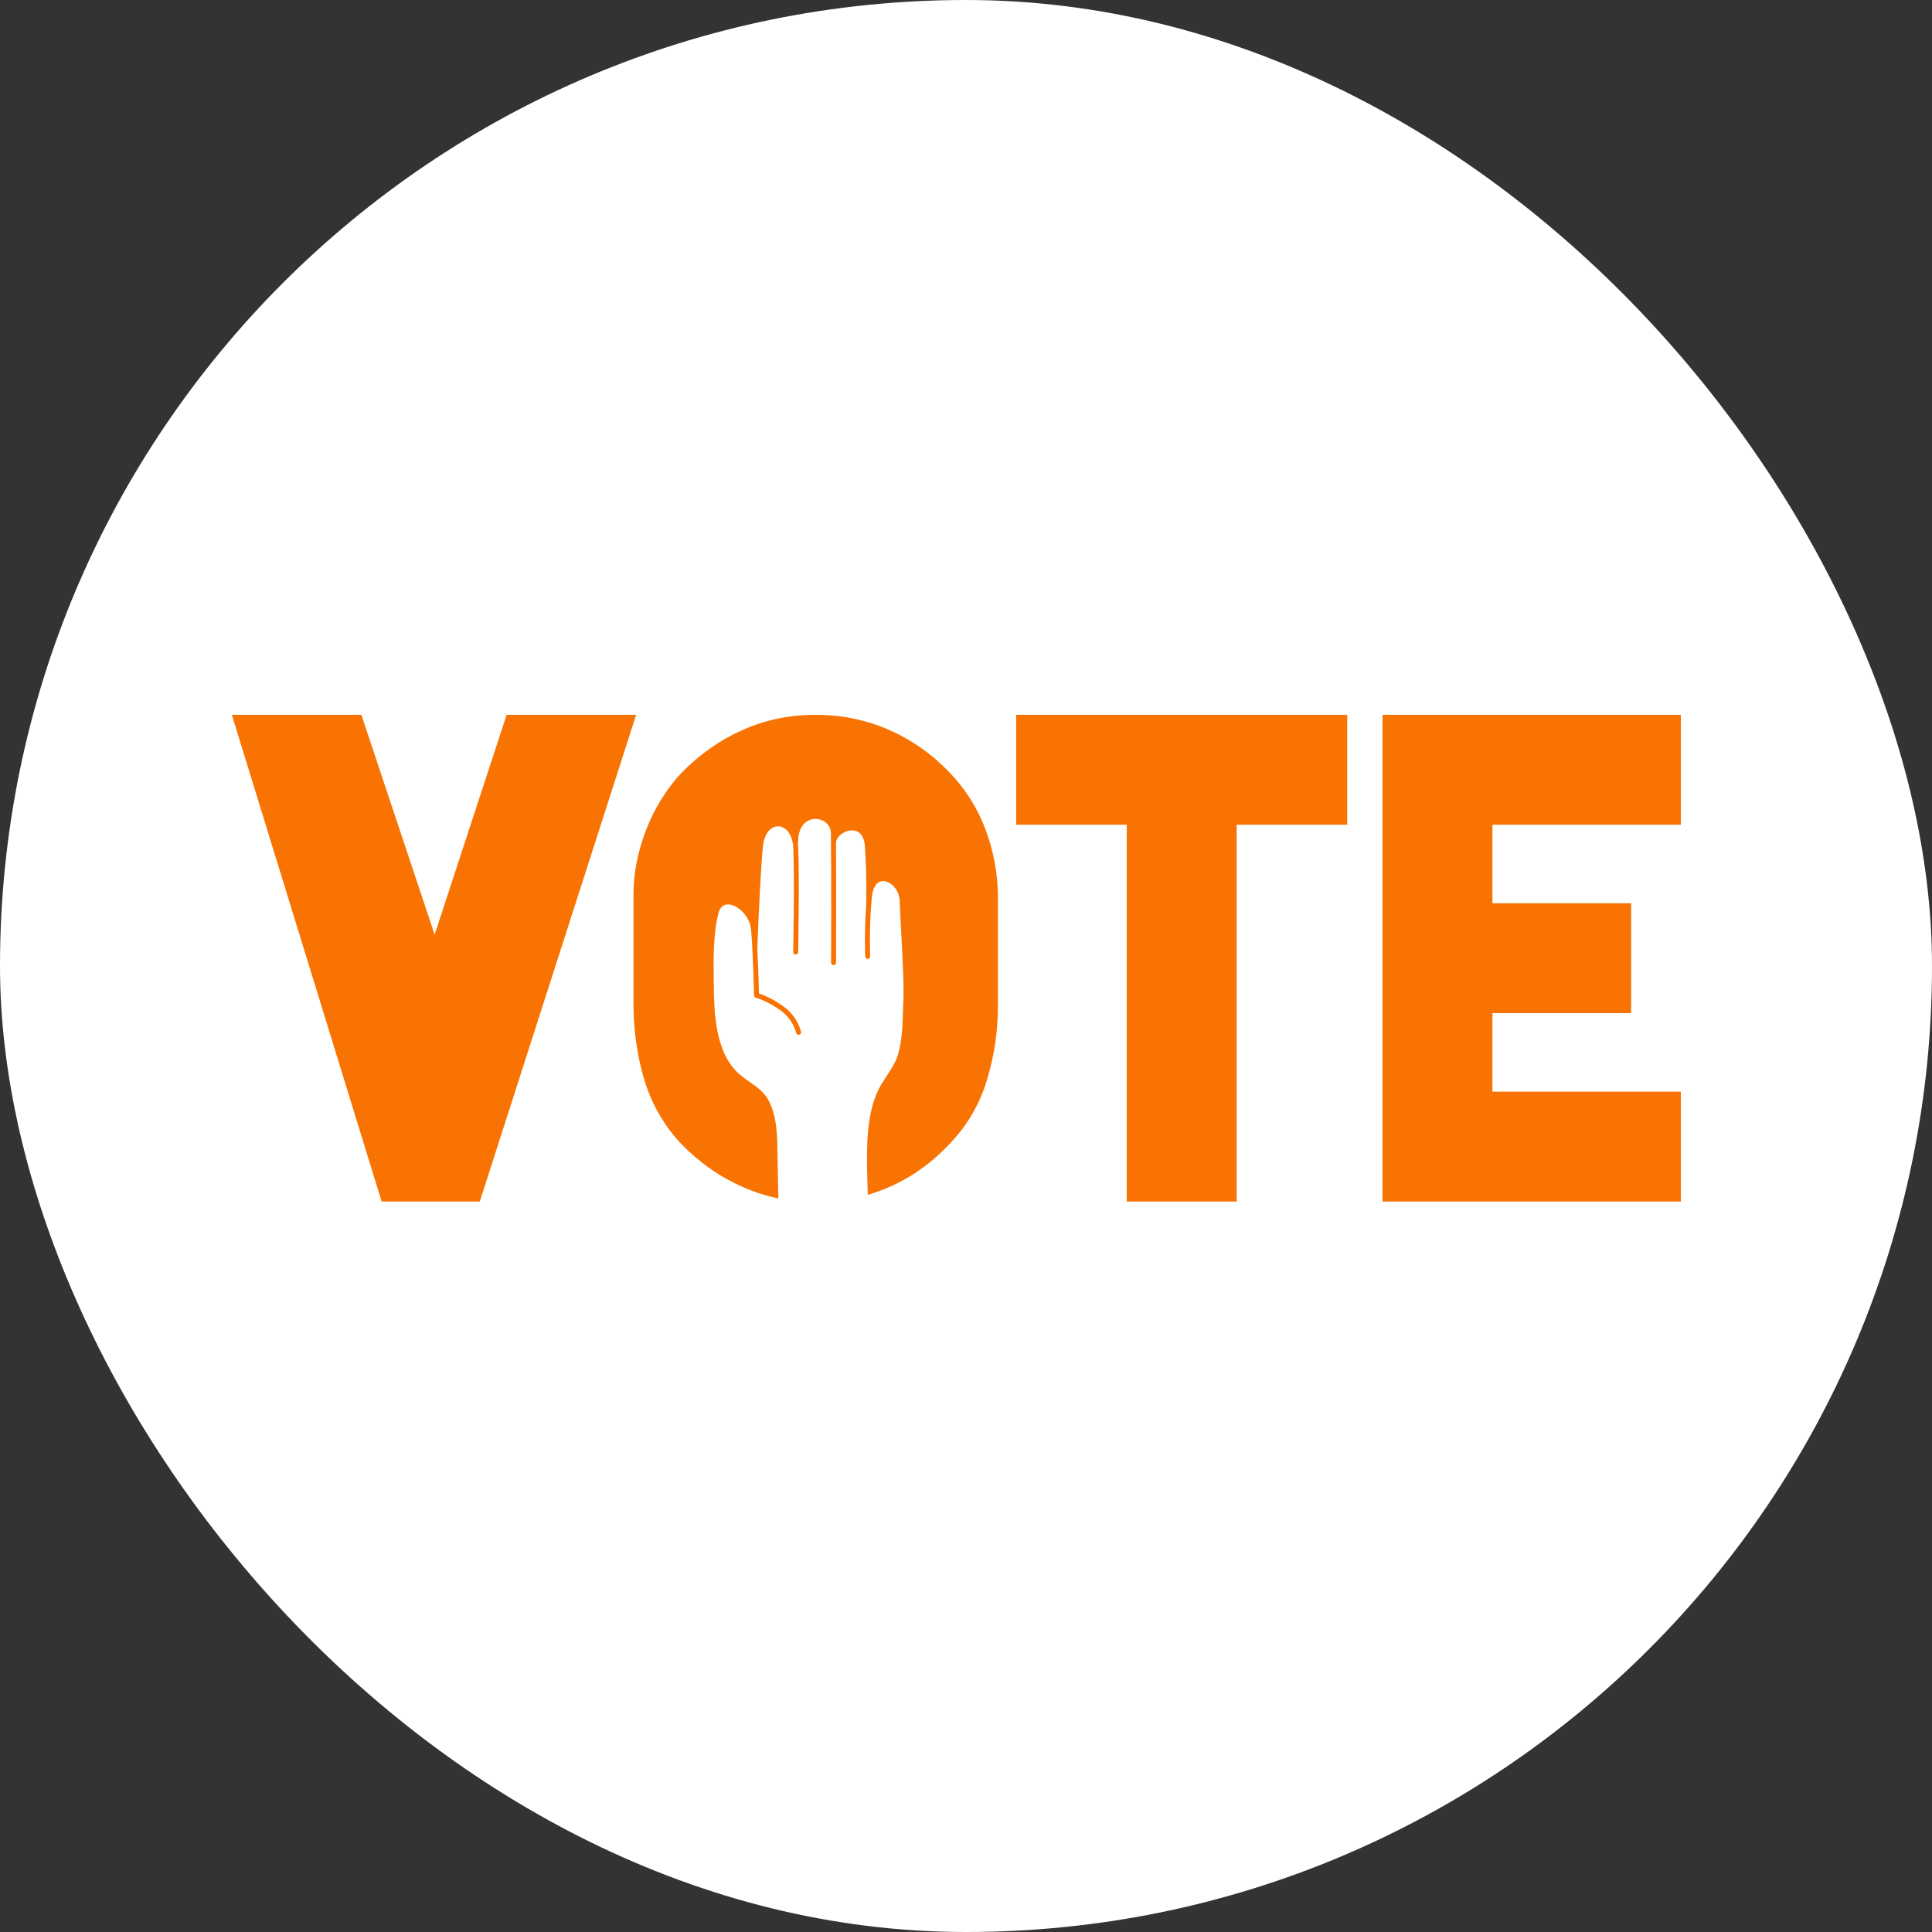 <svg width="60" height="60" viewBox="0 0 60 60" fill="none" xmlns="http://www.w3.org/2000/svg">
<rect x="0" y="0" width="60" height="60" fill="#333333" stroke="none"/>
<rect width="60" height="60" rx="30" fill="white"/>
<path d="M15.733 22.2L13.498 29.026L11.223 22.2H7.2L11.852 37.315H14.9L19.756 22.2H15.733Z" fill="#F97303"/>
<path d="M29.507 24.008C28.952 23.426 28.319 22.979 27.608 22.667C26.897 22.356 26.141 22.2 25.342 22.2H25.322C24.523 22.2 23.771 22.356 23.067 22.667C22.363 22.979 21.726 23.426 21.157 24.008C20.683 24.523 20.317 25.115 20.06 25.786C19.803 26.456 19.674 27.116 19.674 27.767V31.302C19.688 32.114 19.806 32.88 20.03 33.597C20.253 34.315 20.629 34.959 21.157 35.527C21.726 36.11 22.366 36.557 23.077 36.868C23.433 37.024 23.799 37.141 24.174 37.219C24.167 36.757 24.151 36.295 24.145 35.833C24.14 35.307 24.134 34.764 23.918 34.274C23.707 33.797 23.325 33.675 22.957 33.354C22.196 32.69 22.178 31.387 22.168 30.608L22.167 30.548C22.157 29.784 22.146 28.993 22.317 28.348C22.366 28.165 22.477 28.075 22.639 28.089C22.932 28.114 23.289 28.459 23.326 28.882C23.388 29.594 23.417 30.9 23.418 30.913C23.418 30.948 23.442 30.977 23.476 30.986C23.479 30.987 23.828 31.079 24.243 31.381C24.644 31.673 24.723 32.072 24.724 32.076C24.731 32.118 24.772 32.145 24.813 32.138C24.855 32.13 24.883 32.09 24.875 32.048C24.872 32.029 24.786 31.586 24.333 31.256C23.989 31.005 23.691 30.893 23.57 30.854C23.566 30.666 23.549 30.041 23.519 29.471C23.52 29.449 23.526 29.293 23.535 29.058C23.543 29.062 23.551 29.067 23.559 29.071L23.536 29.051C23.563 28.367 23.623 27.021 23.691 26.307C23.733 25.853 23.962 25.656 24.172 25.662C24.382 25.667 24.618 25.882 24.637 26.341C24.676 27.293 24.634 29.544 24.634 29.566C24.633 29.609 24.667 29.644 24.709 29.645H24.711C24.753 29.645 24.787 29.611 24.788 29.569C24.788 29.547 24.83 27.291 24.79 26.335C24.788 26.287 24.783 26.241 24.777 26.197C24.784 26.185 24.788 26.172 24.788 26.157C24.781 25.628 25.069 25.437 25.318 25.433C25.555 25.431 25.8 25.594 25.804 25.873C25.823 27.228 25.811 29.87 25.81 29.896C25.81 29.939 25.845 29.974 25.887 29.974C25.93 29.974 25.964 29.939 25.964 29.897C25.964 29.872 25.975 27.58 25.962 26.169L25.962 26.167C25.973 25.977 26.22 25.789 26.46 25.788H26.463C26.696 25.788 26.837 25.963 26.86 26.282C26.925 27.178 26.899 28.123 26.899 28.132C26.839 28.956 26.87 29.698 26.87 29.706C26.872 29.748 26.908 29.781 26.95 29.779C26.993 29.778 27.026 29.742 27.024 29.699C27.023 29.69 26.985 28.771 27.078 27.848C27.11 27.532 27.241 27.355 27.439 27.364C27.675 27.374 27.94 27.644 27.945 28.015C27.947 28.187 27.965 28.524 27.986 28.915C28.026 29.678 28.082 30.723 28.052 31.165C28.047 31.25 28.044 31.349 28.041 31.462C28.029 31.881 28.011 32.302 27.9 32.708C27.781 33.144 27.485 33.436 27.288 33.825C26.903 34.585 26.912 35.676 26.933 36.51C26.938 36.69 26.943 36.89 26.949 37.107C27.172 37.041 27.392 36.963 27.608 36.868C28.319 36.557 28.952 36.103 29.507 35.507C30.049 34.938 30.432 34.278 30.655 33.526C30.879 32.775 30.99 32.033 30.99 31.302V27.767C30.977 27.076 30.848 26.405 30.604 25.755C30.36 25.105 29.995 24.523 29.507 24.008Z" fill="#F97303"/>
<path d="M31.559 25.613H34.992V37.315H38.406V25.613H41.839V22.2H31.559V25.613Z" fill="#F97303"/>
<path d="M52.2 25.613V22.2H42.936V37.315H52.2V33.902H46.349V31.464H50.656V28.051H46.349V25.613H52.2Z" fill="#F97303"/>
</svg>
